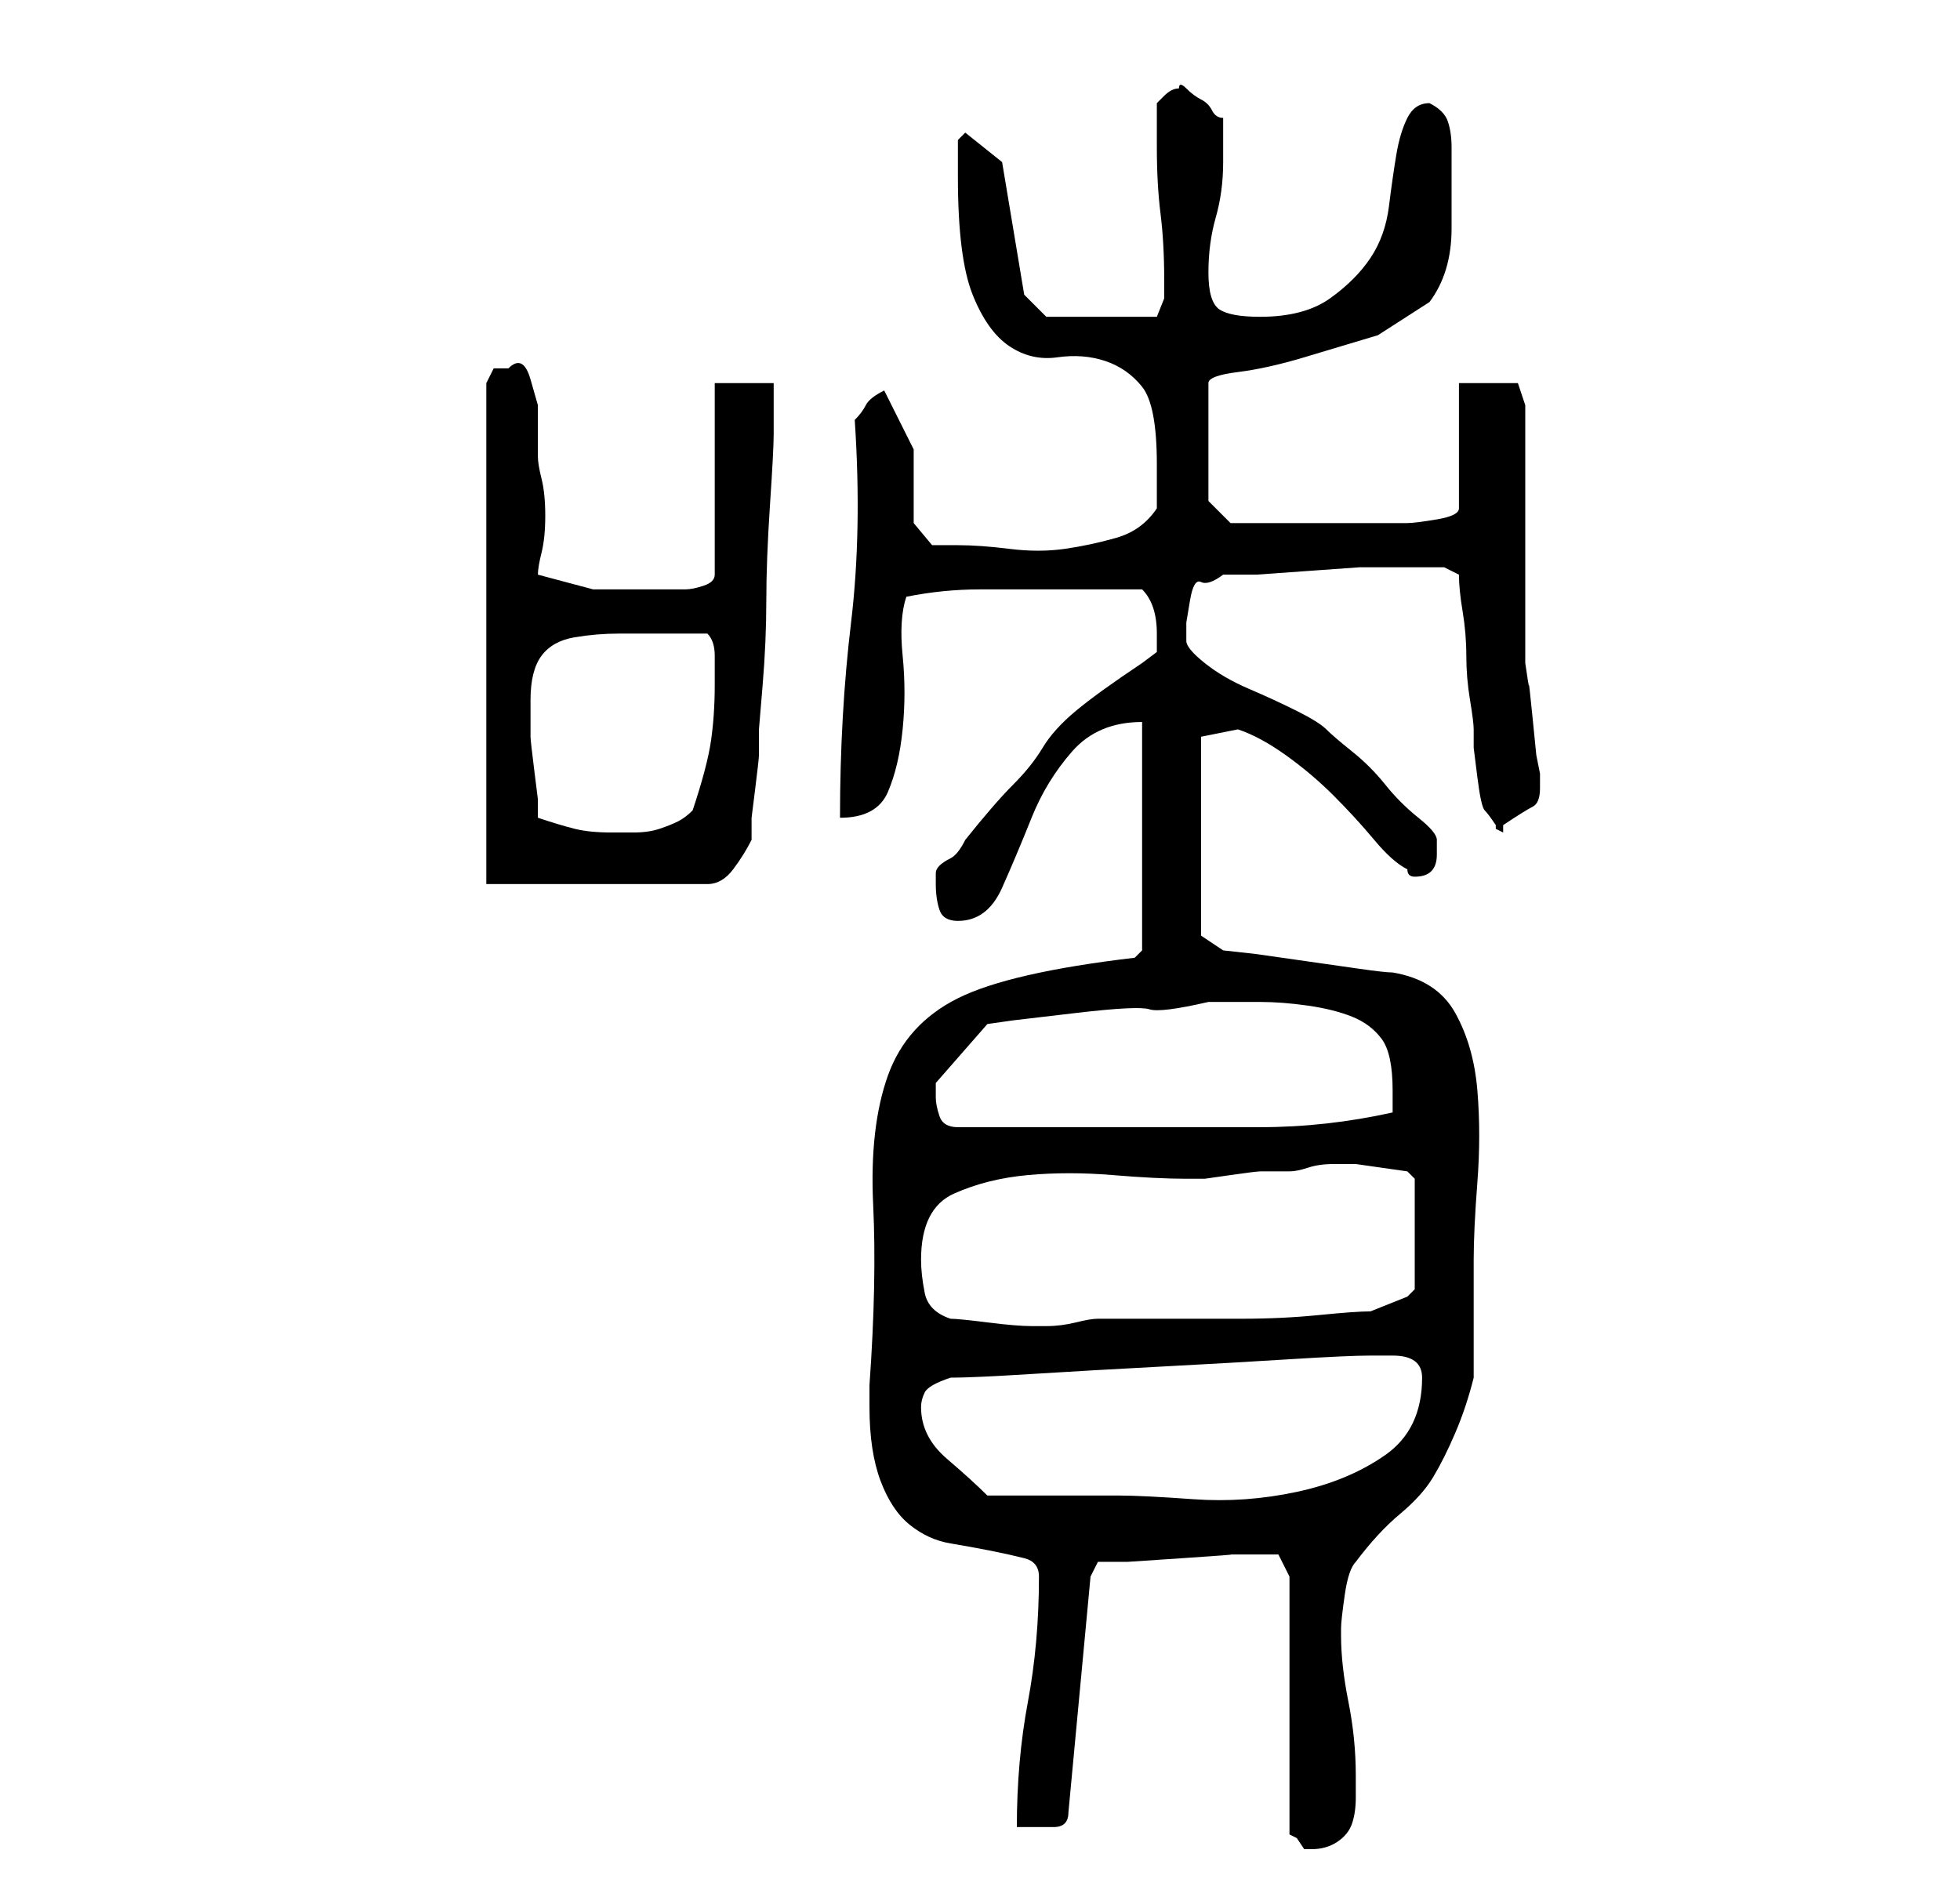 <?xml version="1.0" standalone="no"?>
<!DOCTYPE svg PUBLIC "-//W3C//DTD SVG 1.1//EN" "http://www.w3.org/Graphics/SVG/1.1/DTD/svg11.dtd" >
<svg xmlns="http://www.w3.org/2000/svg" xmlns:xlink="http://www.w3.org/1999/xlink" version="1.1" viewBox="-10 0 266 256">
   <path fill="currentColor"
d="M161 211h2.5t1.5 3v35l1 0.5t1 1.5h1q2 0 3.5 -1t2 -2.5t0.5 -3.5v-3q0 -5 -1 -10t-1 -9v-1q0 -1 0.5 -4.5t1.5 -4.5q3 -4 6 -6.5t4.5 -5t3 -6t2.5 -7.5v-3.5v-4.5v-5v-3q0 -4 0.5 -10.5t0 -12.5t-3 -10.5t-8.5 -5.5q-1 0 -4.5 -0.5l-7 -1l-7 -1t-4.5 -0.5l-3 -2v-27
l2.5 -0.5l2.5 -0.5q3 1 6.5 3.5t6.5 5.5t5.5 6t4.5 4q0 1 1 1v0q3 0 3 -3v-2q0 -1 -2.5 -3t-4.5 -4.5t-4.5 -4.5t-3.5 -3t-4 -2.5t-6.5 -3t-6 -3.5t-2.5 -3v-2.5t0.5 -3t1.5 -2.5t3 -1h4.5t7 -0.5t7 -0.5h4.5h5h2t2 1q0 2 0.5 5t0.5 6t0.5 6t0.5 4v2.5t0.5 4t1 4.5t1.5 2
v0.5t1 0.5v-1q3 -2 4 -2.5t1 -2.5v-2l-0.5 -2.5t-0.5 -5t-0.5 -4.5t-0.5 -3v-35l-1 -3h-8v17q0 1 -3 1.5t-4 0.5h-2h-4.5h-4.5h-3h-6h-4l-3 -3v-16q0 -1 4 -1.5t9 -2l10 -3t7 -4.5q3 -4 3 -10v-11q0 -2 -0.5 -3.5t-2.5 -2.5q-2 0 -3 2t-1.5 5t-1 7t-2.5 7t-5.5 5.5t-9.5 2.5
q-4 0 -5.5 -1t-1.5 -5t1 -7.5t1 -7.5v-6q-1 0 -1.5 -1t-1.5 -1.5t-2 -1.5t-1 0q-1 0 -2 1l-1 1v6q0 5 0.5 9t0.5 9v2.5t-1 2.5h-15l-3 -3l-3 -18l-5 -4l-1 1v2v3q0 11 2 16t5 7t6.5 1.5t6.5 0.5t5 3.5t2 10.5v3.5v2.5q-2 3 -5.5 4t-7 1.5t-7.5 0t-7 -0.5h-3.5t-2.5 -3v-10
t-4 -8q-2 1 -2.5 2t-1.5 2q1 15 -0.5 27.5t-1.5 26.5q5 0 6.5 -3.5t2 -8.5t0 -10t0.5 -8q5 -1 10 -1h10h3h3h3.5h2.5q1 1 1.5 2.5t0.5 3.5v2.5t-2 1.5q-6 4 -9 6.5t-4.5 5t-4 5t-6.5 7.5q-1 2 -2 2.5t-1.5 1t-0.5 1v1.5q0 2 0.5 3.5t2.5 1.5q4 0 6 -4.5t4 -9.5t5.5 -9
t9.5 -4v31l-1 1q-17 2 -24 5.5t-9.5 10.5t-2 17.5t-0.5 24.5v3q0 6 1.5 10t4 6t5.5 2.5t5.5 1t4.5 1t2 2.5q0 9 -1.5 17t-1.5 17h3h2q1 0 1.5 -0.5t0.5 -1.5l3 -32l1 -2h4t7.5 -0.5t6.5 -0.5h4zM115 191q0 -1 0.5 -2t3.5 -2q3 0 11 -0.5t17.5 -1t17.5 -1t11 -0.5h3q4 0 4 3
q0 7 -5 10.5t-12 5t-14 1t-10 -0.5h-4h-5h-5h-4q-2 -2 -5.5 -5t-3.5 -7zM115 171q0 -7 4.5 -9t10 -2.5t11.5 0t10 0.5h2.5t3.5 -0.5t4 -0.5h2h2q1 0 2.5 -0.5t3.5 -0.5h3t3.5 0.5t3.5 0.5l1 1v15l-0.5 0.5l-0.5 0.5l-5 2q-2 0 -7 0.5t-10.5 0.5h-10.5h-7h-2q-1 0 -3 0.5
t-4 0.5h-2q-2 0 -6 -0.5t-5 -0.5q-3 -1 -3.5 -3.5t-0.5 -4.5zM117 149v-1.5v-0.5l7 -8l3.5 -0.5t8.5 -1t10 -0.5t8 -1h7q3 0 6.5 0.5t6 1.5t4 3t1.5 7v3q-9 2 -18 2h-19h-22q-2 0 -2.5 -1.5t-0.5 -2.5zM56 120h30q2 0 3.5 -2t2.5 -4v-3t0.5 -4t0.5 -4.5v-3.5t0.5 -6
t0.5 -11.5t0.5 -13t0.5 -9.5v-7h-8v26q0 1 -1.5 1.5t-2.5 0.5h-5h-7.5t-7.5 -2q0 -1 0.5 -3t0.5 -5t-0.5 -5t-0.5 -3v-3v-4t-1 -3.5t-3 -1.5h-2t-1 2v68zM63 111v-2.5t-0.5 -4t-0.5 -4.5v-2v-3q0 -4 1.5 -6t4.5 -2.5t6 -0.5h7h2h3q1 1 1 3v4q0 4 -0.5 7.5t-2.5 9.5
q-1 1 -2 1.5t-2.5 1t-3.5 0.5h-3q-3 0 -5 -0.5t-5 -1.5z" />
</svg>
